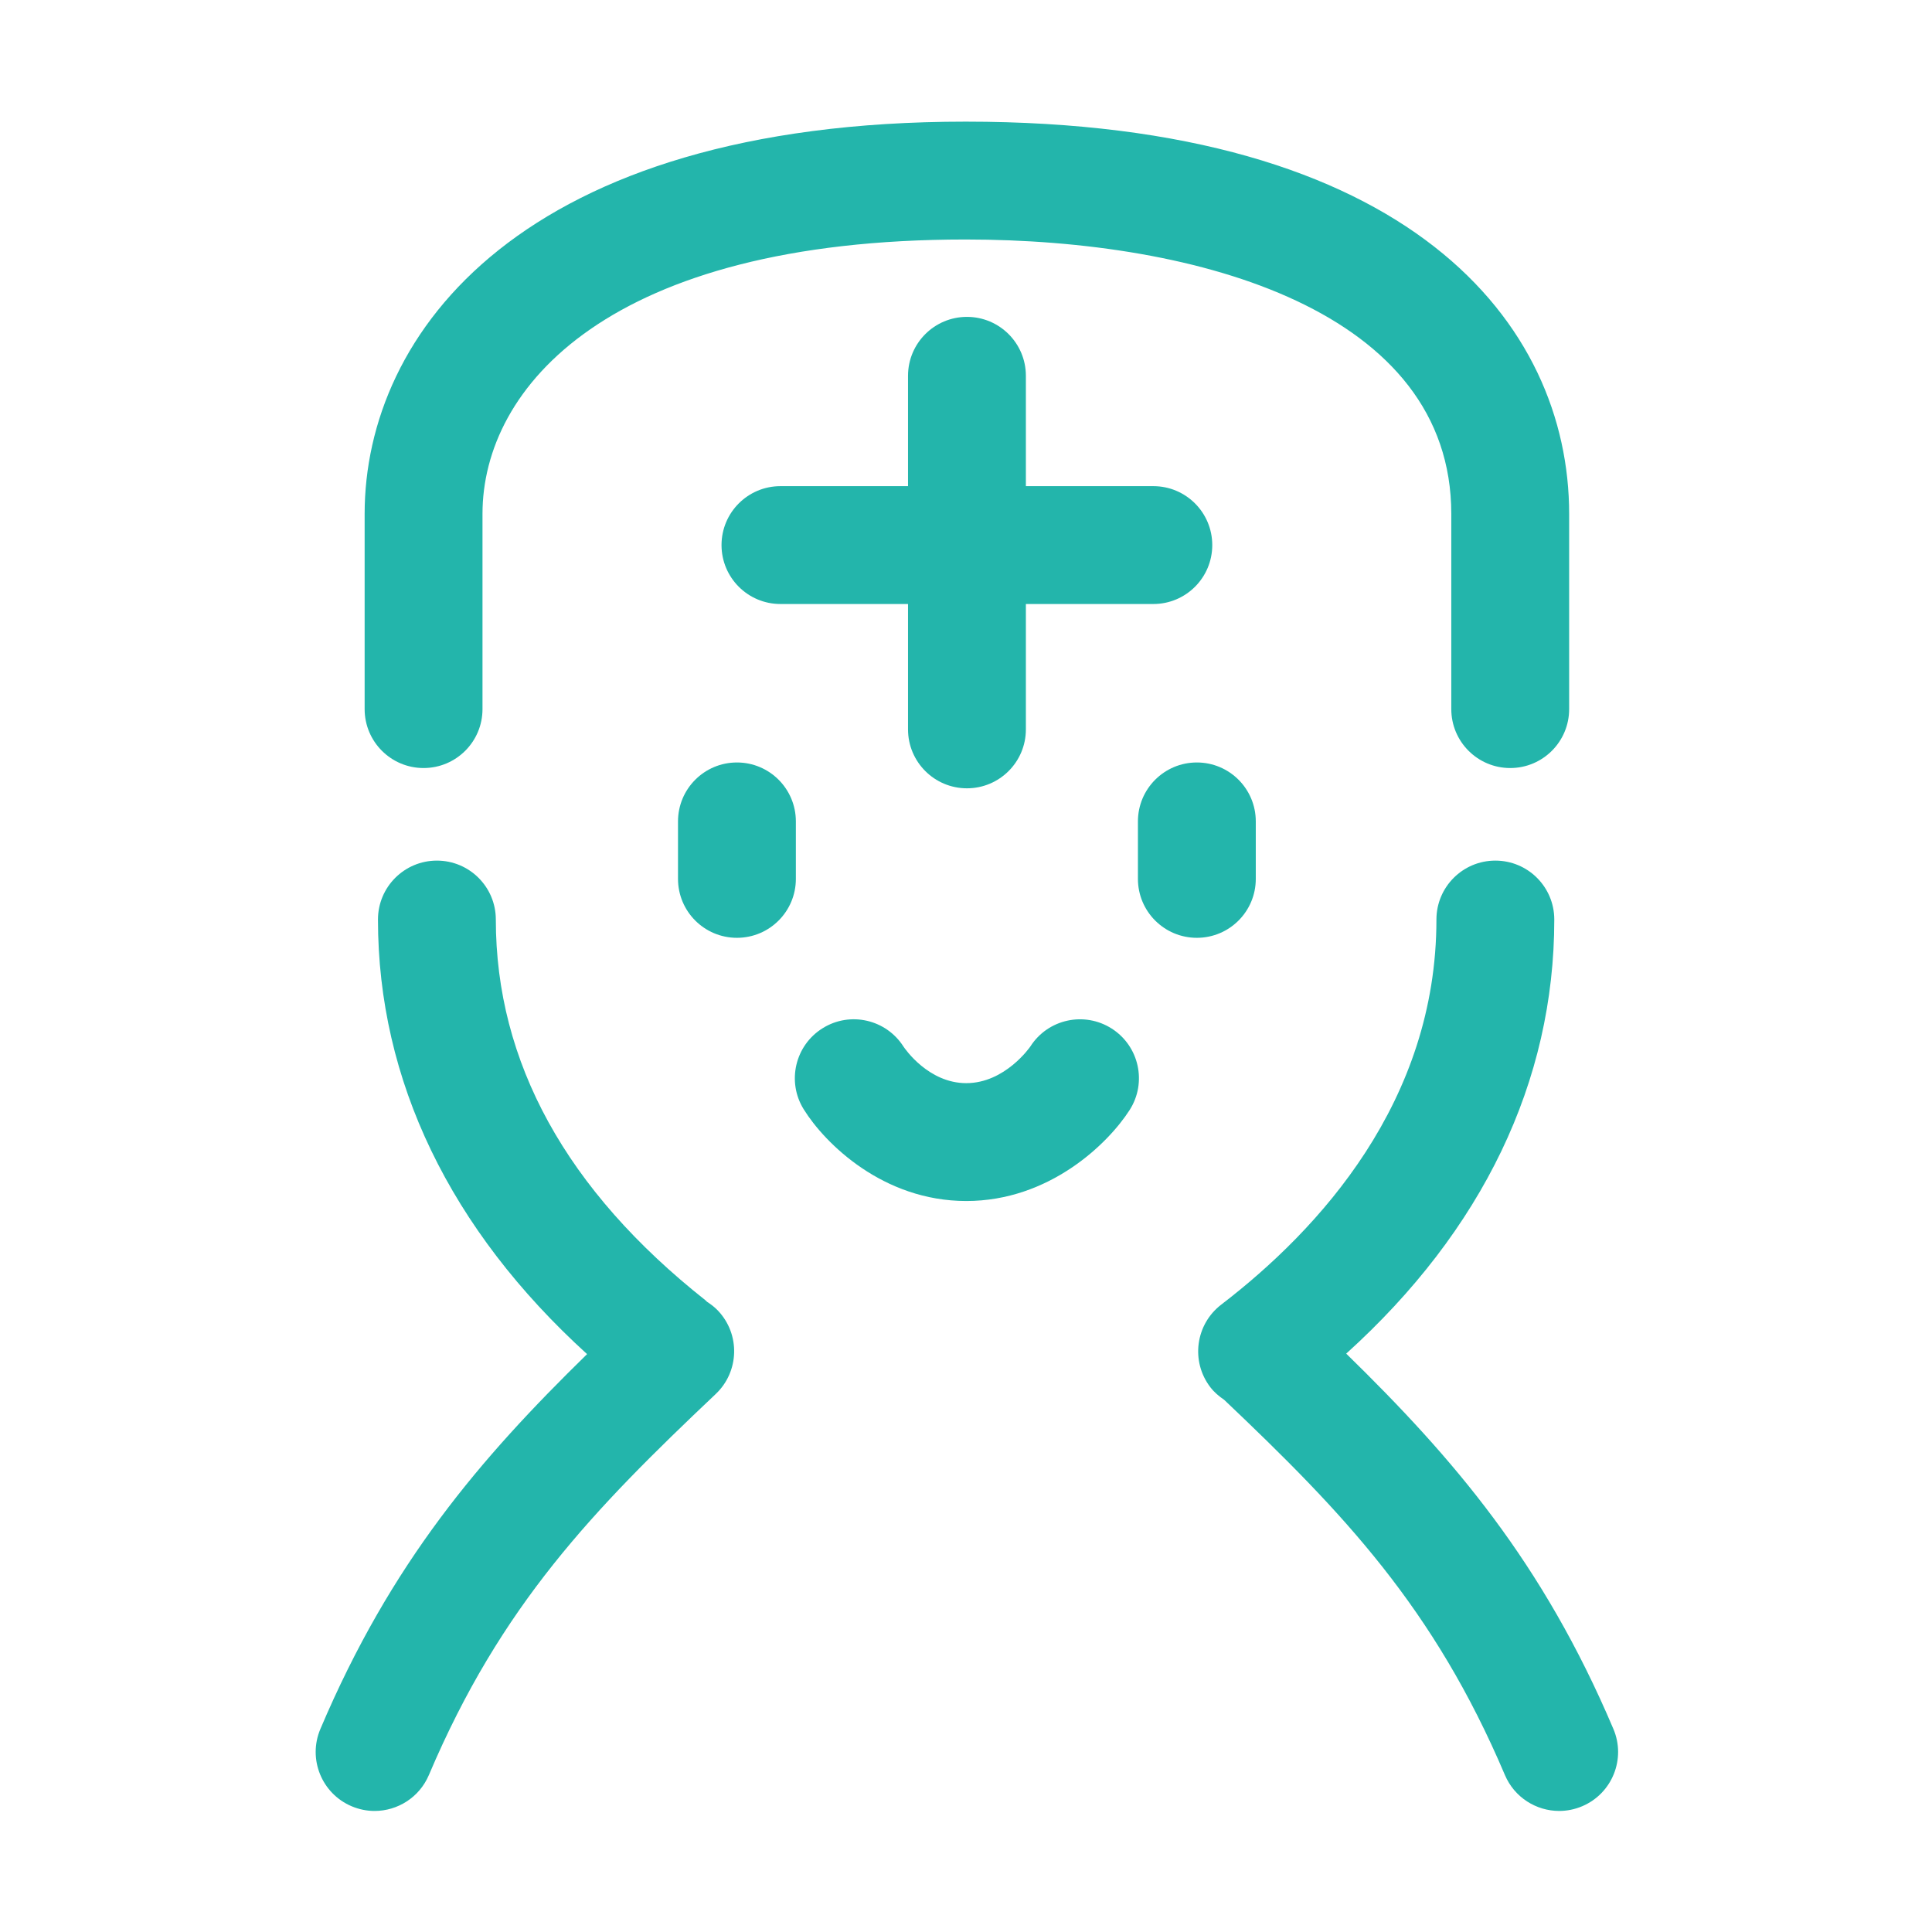<?xml version="1.0" standalone="no"?><!DOCTYPE svg PUBLIC "-//W3C//DTD SVG 1.1//EN" "http://www.w3.org/Graphics/SVG/1.1/DTD/svg11.dtd"><svg t="1513153327628" class="icon" style="" viewBox="0 0 1024 1024" version="1.1" xmlns="http://www.w3.org/2000/svg" p-id="1434" data-spm-anchor-id="a313x.7781069.0.i11." xmlns:xlink="http://www.w3.org/1999/xlink" width="200" height="200"><defs><style type="text/css"></style></defs><path d="M512.504 417.82c17.254 0 31.233-13.979 31.233-31.233l0-66.449 67.554 0c17.254 0 31.233-13.979 31.233-31.233 0-17.254-13.979-31.233-31.233-31.233L543.738 257.671l0-58.485c0-17.254-13.979-31.233-31.233-31.233-17.254 0-31.233 13.979-31.233 31.233l0 58.485-67.614 0c-17.254 0-31.233 13.979-31.233 31.233 0 17.254 13.979 31.233 31.233 31.233l67.614 0 0 66.449C481.271 403.841 495.251 417.82 512.504 417.82z" p-id="1435" fill="#23B5AB" data-spm-anchor-id="a313x.7781069.0.i12." class=""></path><path d="M224.499 407.073c17.254 0 31.233-13.979 31.233-31.233L255.732 272.38c0-67.093 67.062-145.441 256.06-145.441 124.446 0 257.422 38.208 257.422 145.441l0 103.461c0 17.254 13.979 31.233 31.233 31.233s31.233-13.979 31.233-31.233L831.681 272.38c0-100.512-84.032-207.908-319.89-207.908-235.106 0-318.527 112.002-318.527 207.908l0 103.461C193.266 393.094 207.246 407.073 224.499 407.073z" p-id="1436" fill="#23B5AB" data-spm-anchor-id="a313x.7781069.0.i14." class=""></path><path d="M374.735 689.976c-0.294-0.251-0.514-0.553-0.819-0.794C300.184 630.884 262.799 562.977 262.799 487.374c0-17.254-13.979-31.233-31.233-31.233s-31.233 13.979-31.233 31.233c0 85.327 38.273 164.385 110.834 230.336-56.776 55.507-103.917 110.461-141.355 198.687-6.741 15.881 0.671 34.212 16.552 40.954 3.986 1.687 8.114 2.491 12.191 2.491 12.15 0 23.71-7.148 28.763-19.043 38.208-90.061 87.112-140.51 152.04-201.951 12.526-11.855 13.065-31.62 1.21-44.156C378.795 692.823 376.808 691.31 374.735 689.976z" p-id="1437" fill="#23B5AB" data-spm-anchor-id="a313x.7781069.0.i10." class=""></path><path d="M855.137 916.397c-37.505-88.381-84.732-143.361-141.618-198.947 72.241-65.319 110.283-144.21 110.283-230.076 0-17.254-13.979-31.233-31.233-31.233-17.254 0-31.233 13.979-31.233 31.233 0 96.405-62.02 164.2-114.045 204.095-13.695 10.502-16.278 30.105-5.785 43.79 2.093 2.729 4.635 4.845 7.332 6.676 63.286 60.039 111.213 110.317 148.795 198.863 5.053 11.896 16.613 19.043 28.763 19.043 4.077 0 8.205-0.803 12.191-2.491C854.467 950.61 861.879 932.278 855.137 916.397z" p-id="1438" fill="#23B5AB" data-spm-anchor-id="a313x.7781069.0.i8." class=""></path><path d="M390.59 404.125c-17.254 0-31.233 13.979-31.233 31.233l0 30.471c0 17.254 13.979 31.233 31.233 31.233 17.254 0 31.233-13.979 31.233-31.233L421.823 435.358C421.823 418.104 407.844 404.125 390.59 404.125z" p-id="1439" fill="#23B5AB" data-spm-anchor-id="a313x.7781069.0.i16." class=""></path><path d="M634.358 404.125c-17.254 0-31.233 13.979-31.233 31.233l0 30.471c0 17.254 13.979 31.233 31.233 31.233s31.233-13.979 31.233-31.233L665.591 435.358C665.591 418.104 651.612 404.125 634.358 404.125z" p-id="1440" fill="#23B5AB" data-spm-anchor-id="a313x.7781069.0.i15." class=""></path><path d="M589.27 545.185c-14.539-9.293-33.847-5.084-43.15 9.455-0.122 0.193-13.38 19.45-33.969 19.45-19.988 0-32.423-18.097-33.277-19.368-9.181-14.428-28.295-18.83-42.835-9.76-14.651 9.099-19.155 28.356-10.045 43.008 11.214 18.047 41.98 48.589 86.156 48.589 43.953 0 75.094-30.308 86.574-48.223C608.029 573.815 603.799 554.488 589.27 545.185z" p-id="1441" fill="#23B5AB" data-spm-anchor-id="a313x.7781069.0.i9." class=""></path></svg>